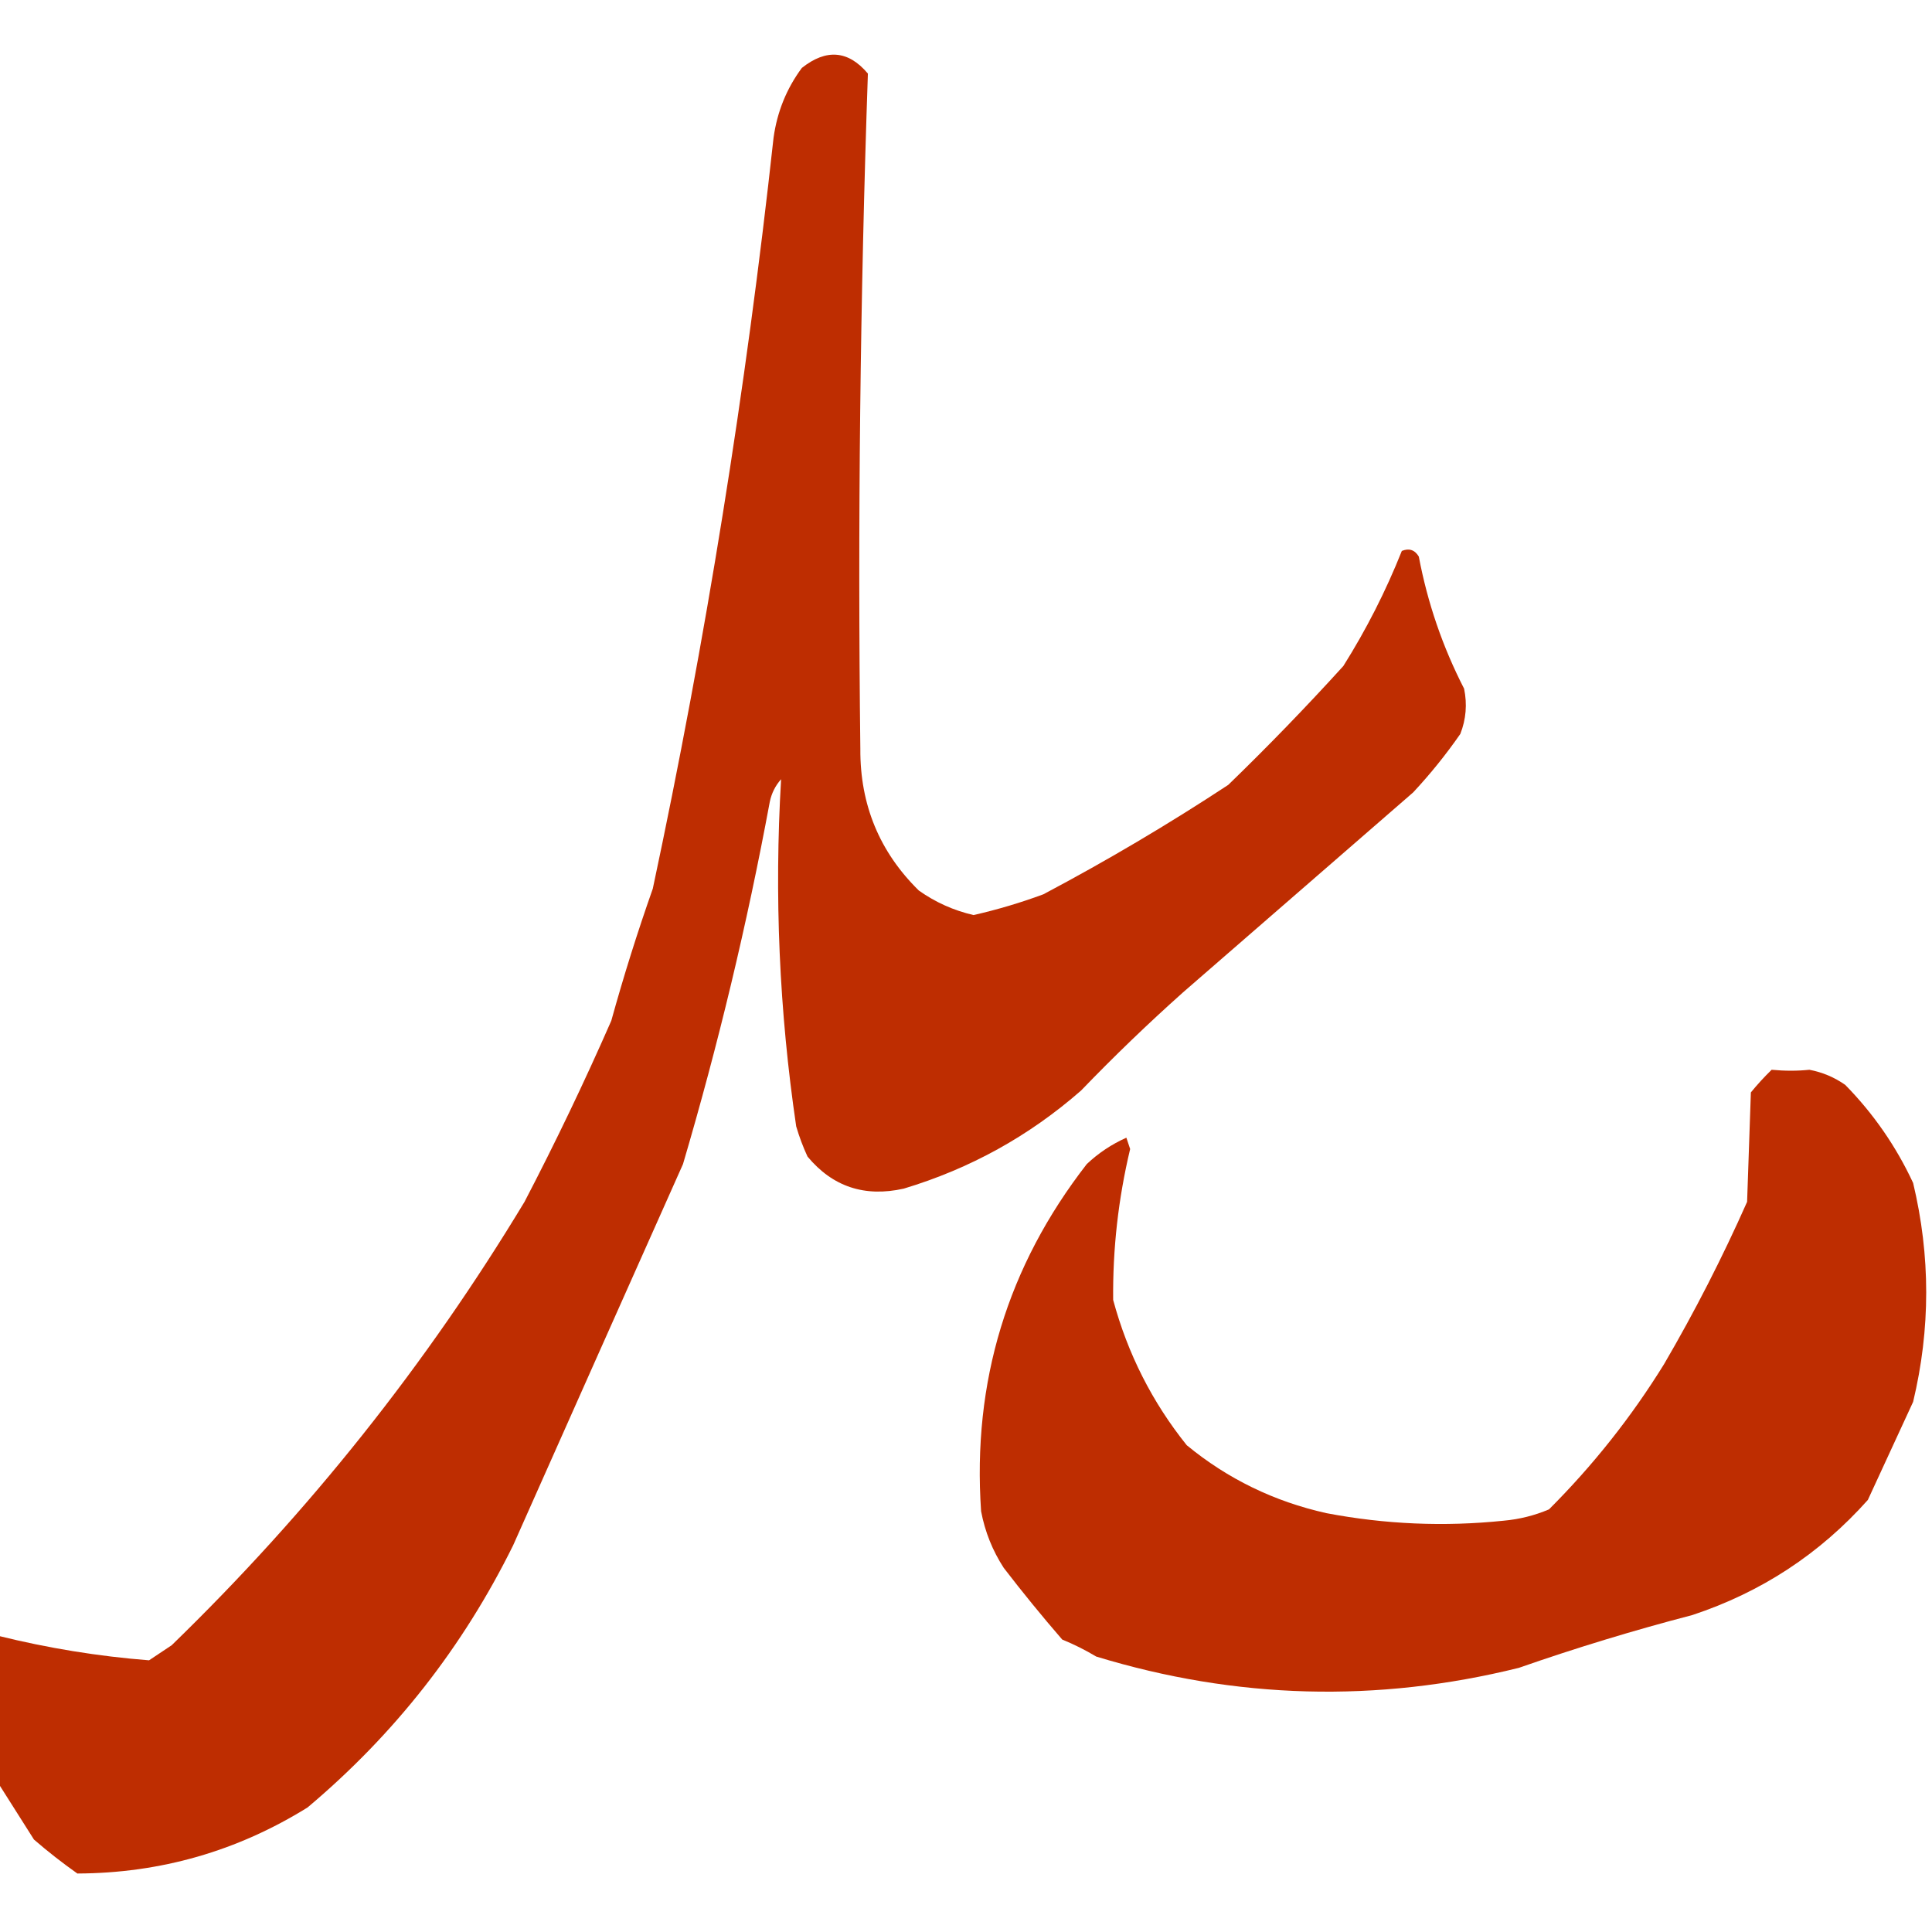 <?xml version="1.0" encoding="UTF-8"?>
<!DOCTYPE svg PUBLIC "-//W3C//DTD SVG 1.1//EN" "http://www.w3.org/Graphics/SVG/1.1/DTD/svg11.dtd">
<svg xmlns="http://www.w3.org/2000/svg" version="1.1" width="512px" height="512px"
     style="shape-rendering:geometricPrecision; text-rendering:geometricPrecision; image-rendering:optimizeQuality; fill-rule:evenodd; clip-rule:evenodd">
<g><path fill="#be2d01" d="M -0.5,472.5 C -0.5,459.5 -0.5,446.5 -0.5,433.5C 12.689,436.772 26.022,438.939 39.5,440C 41.5,438.667 43.5,437.333 45.5,436C 81.839,400.751 113.006,361.584 139,318.5C 147.212,302.743 154.879,286.743 162,270.5C 165.267,258.7 168.933,247.034 173,235.5C 187.021,169.709 197.687,103.376 205,36.5C 205.951,29.634 208.451,23.467 212.5,18C 218.99,12.855 224.823,13.355 230,19.5C 227.95,79.135 227.283,138.801 228,198.5C 227.915,213.263 233.082,225.763 243.5,236C 247.901,239.117 252.734,241.284 258,242.5C 264.283,241.072 270.45,239.239 276.5,237C 293.328,228.089 309.661,218.423 325.5,208C 336.03,197.804 346.197,187.304 356,176.5C 362.092,166.817 367.258,156.65 371.5,146C 373.433,145.217 374.933,145.717 376,147.5C 378.314,159.761 382.314,171.428 388,182.5C 388.854,186.625 388.52,190.625 387,194.5C 383.213,199.956 379.046,205.123 374.5,210C 354.167,227.667 333.833,245.333 313.5,263C 304.196,271.303 295.196,279.969 286.5,289C 272.756,301.041 257.089,309.708 239.5,315C 229.133,317.322 220.633,314.489 214,306.5C 212.803,303.911 211.803,301.244 211,298.5C 206.502,267.975 205.168,237.309 207,206.5C 205.473,208.221 204.473,210.221 204,212.5C 197.982,244.928 190.316,276.928 181,308.5C 165.964,342.186 150.964,375.853 136,409.5C 122.7,436.468 104.534,459.635 81.5,479C 62.841,490.582 42.508,496.416 20.5,496.5C 16.523,493.691 12.69,490.691 9,487.5C 5.809,482.436 2.642,477.436 -0.5,472.5 Z"/></g>
<g><path fill="#be2d01" d="M 469.5,283.5 C 472.992,283.831 476.326,283.831 479.5,283.5C 482.963,284.154 486.13,285.487 489,287.5C 496.48,295.121 502.48,303.788 507,313.5C 511.62,332.846 511.62,352.179 507,371.5C 503.008,380.132 499.008,388.799 495,397.5C 482.256,411.794 466.756,421.96 448.5,428C 432.971,432.049 417.637,436.715 402.5,442C 364.888,451.316 327.554,450.316 290.5,439C 287.603,437.263 284.603,435.763 281.5,434.5C 276.144,428.312 270.977,421.978 266,415.5C 263.027,410.921 261.027,405.921 260,400.5C 257.65,366.22 266.984,335.553 288,308.5C 291.092,305.578 294.592,303.245 298.5,301.5C 298.833,302.5 299.167,303.5 299.5,304.5C 296.359,317.674 294.859,331.007 295,344.5C 298.853,358.761 305.353,371.594 314.5,383C 325.331,391.914 337.664,397.914 351.5,401C 367.097,403.97 382.764,404.637 398.5,403C 402.668,402.625 406.668,401.625 410.5,400C 422.19,388.318 432.356,375.484 441,361.5C 449.13,347.573 456.463,333.24 463,318.5C 463.333,308.833 463.667,299.167 464,289.5C 465.725,287.391 467.558,285.391 469.5,283.5 Z"/></g>
</svg>
